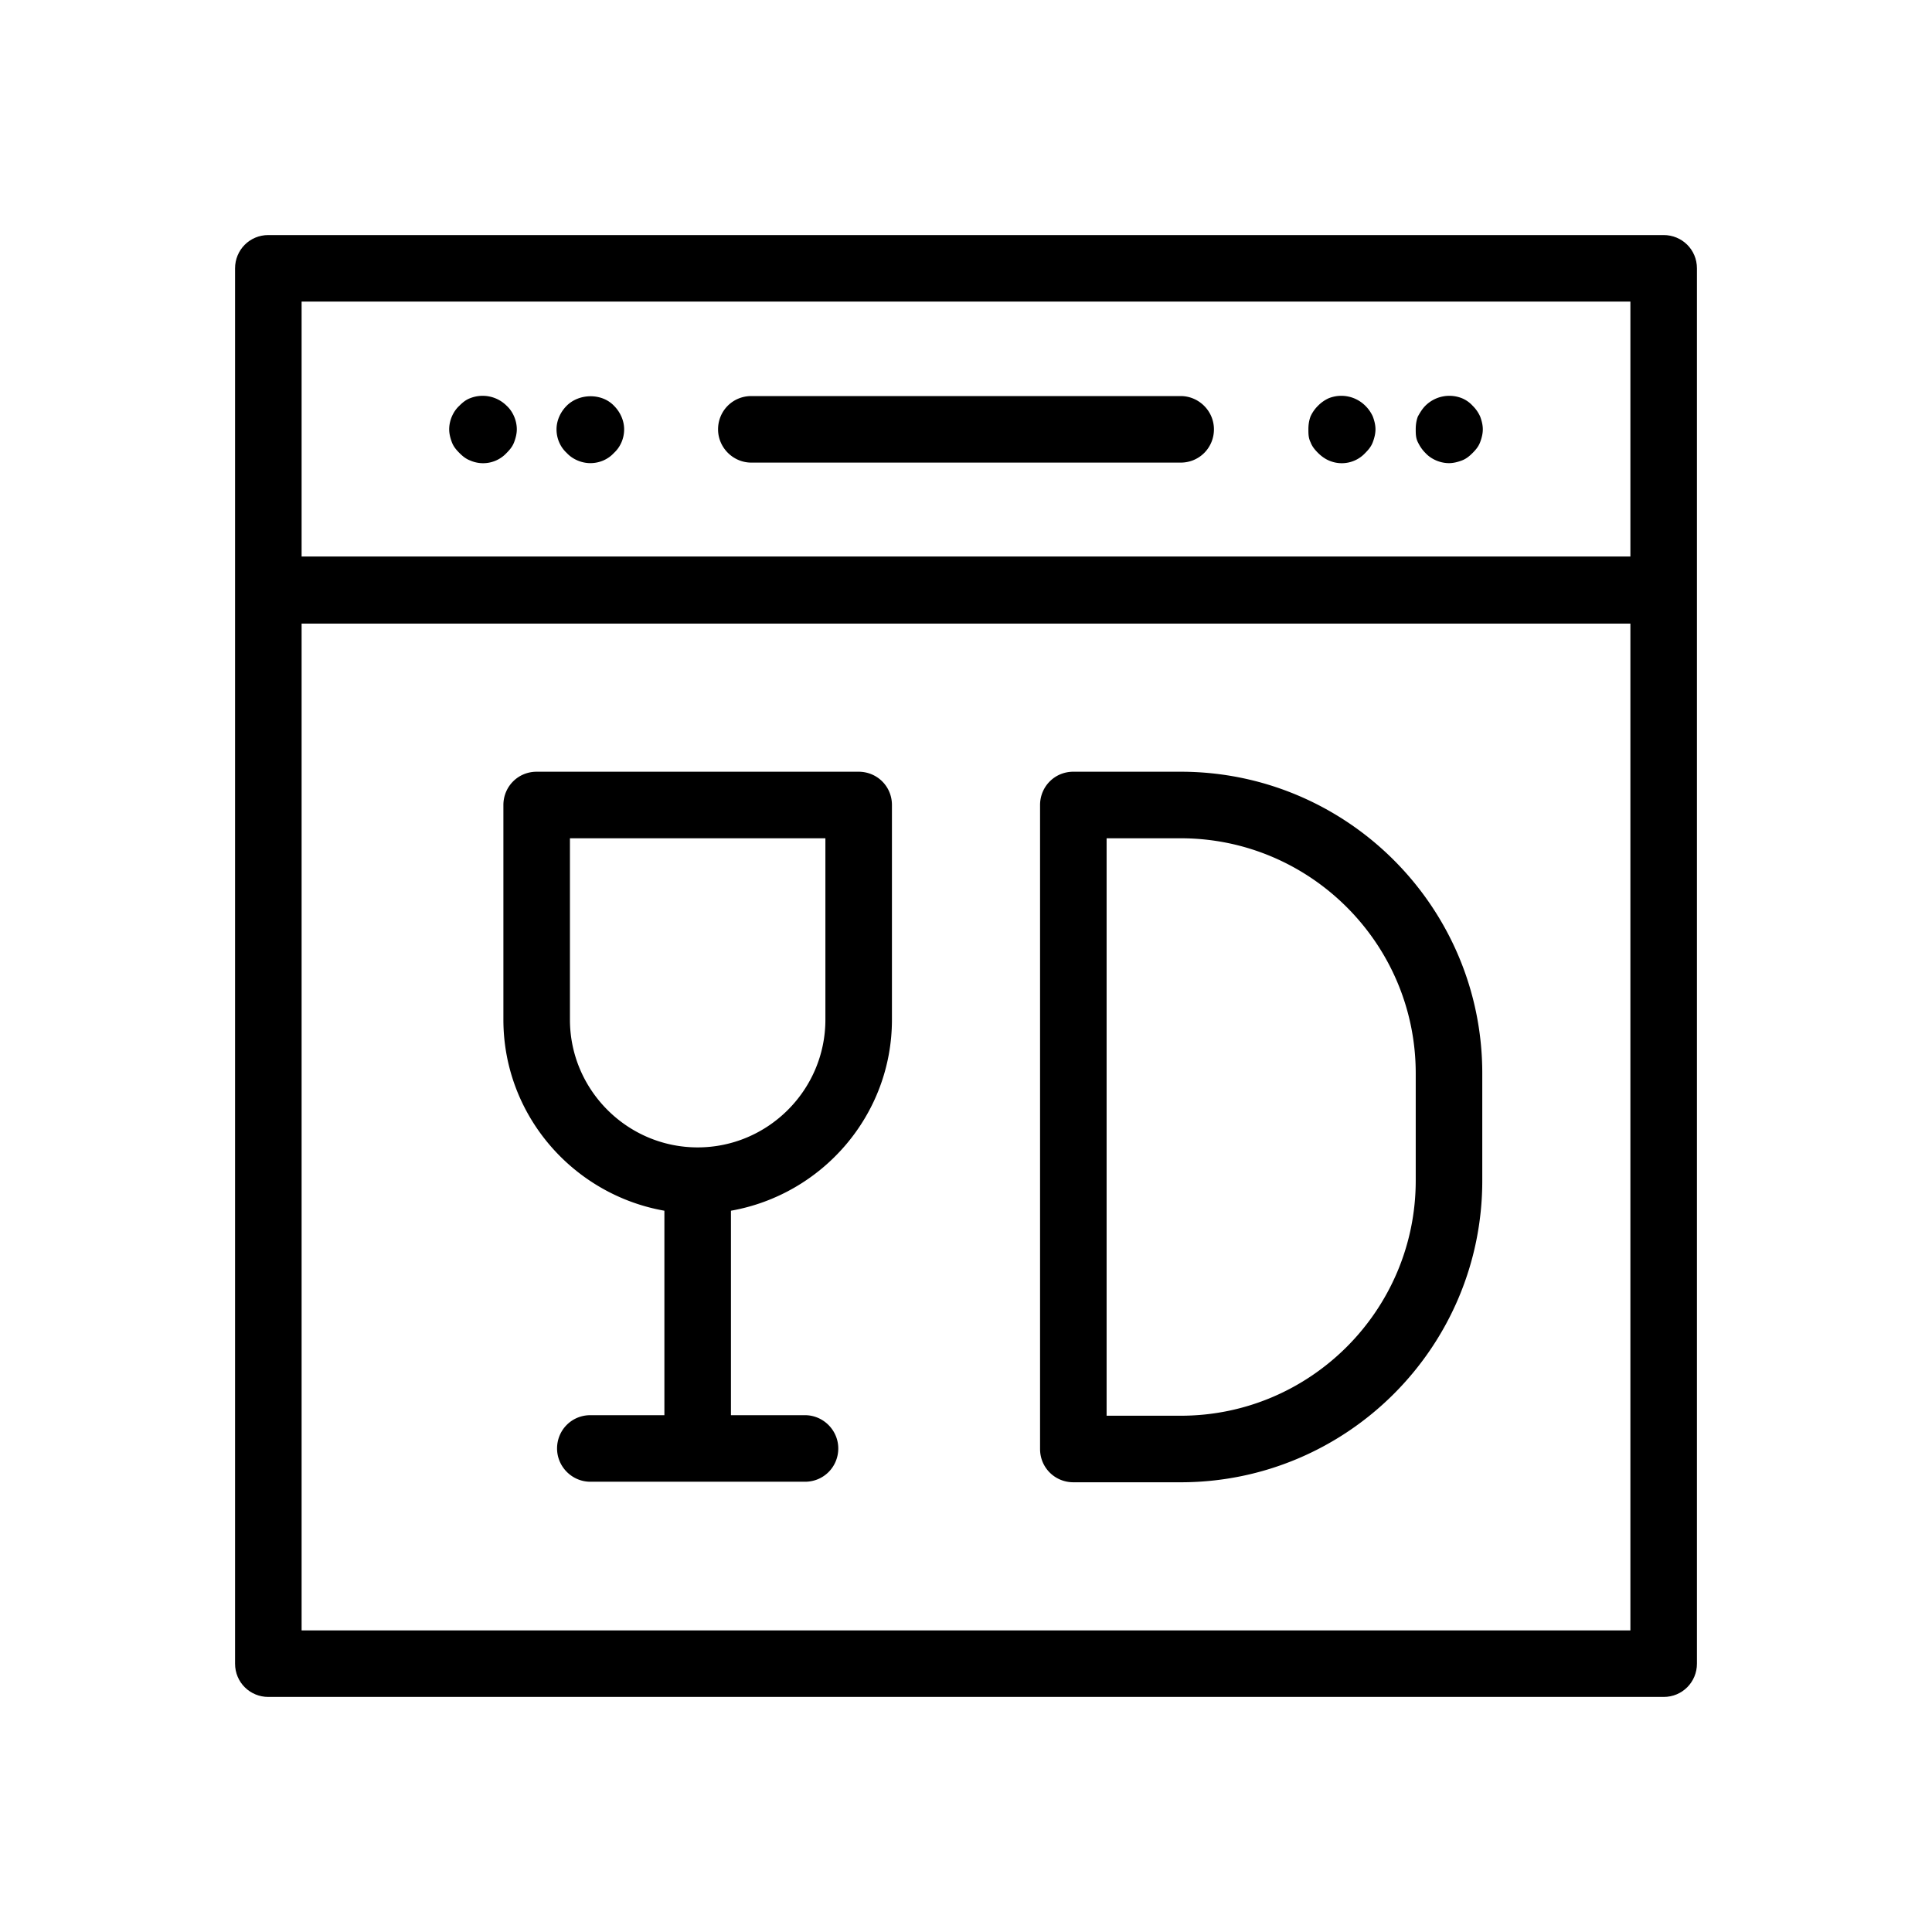 <svg id="uuid-b960df1f-563d-4526-8bb4-5411a52dcb8d" xmlns="http://www.w3.org/2000/svg" viewBox="0 0 36 36">
  <defs>
    <style>
      .uuid-1e32e28e-1d40-4796-a137-7e4b464a8109{stroke-width:0}
    </style>
  </defs>
  <path class="uuid-1e32e28e-1d40-4796-a137-7e4b464a8109" d="M31 4.38H5c-.35 0-.62.28-.62.62v26c0 .35.28.62.62.62h26c.35 0 .62-.28.62-.62V5c0-.35-.28-.62-.62-.62ZM5.62 5.62h24.76v4.75H5.62V5.62Zm24.76 24.76H5.62V11.62h24.76v18.76Z"/>
  <path class="uuid-1e32e28e-1d40-4796-a137-7e4b464a8109" d="M22 7.38h-8c-.35 0-.62.28-.62.62s.28.62.62.62h8c.35 0 .62-.28.62-.62s-.28-.62-.62-.62Zm5.44.18a.558.558 0 0 0-.2-.14.633.633 0 0 0-.68.14c-.06.06-.1.13-.14.2-.03.08-.04.16-.04.24s0 .16.04.24.08.14.14.2c.11.12.28.19.44.19.08 0 .16-.02.24-.05s.14-.08.2-.14.11-.12.14-.2c.03-.08.05-.16.05-.24s-.02-.16-.05-.24a.66.66 0 0 0-.14-.2Zm-2 0a.633.633 0 0 0-.68-.14.66.66 0 0 0-.2.14.66.66 0 0 0-.14.2c-.03.08-.04.16-.04.24s0 .16.04.24c.03.08.08.14.14.2.06.06.13.11.2.14a.597.597 0 0 0 .68-.14c.06-.06.11-.12.14-.2.03-.08.05-.16.05-.24s-.02-.16-.05-.24a.66.66 0 0 0-.14-.2Zm-14.88 0c-.12.12-.19.28-.19.44 0 .17.07.33.19.44.11.12.28.19.44.19.17 0 .33-.07.44-.19.12-.11.19-.27.19-.44 0-.16-.07-.32-.19-.44-.23-.24-.65-.23-.88 0Zm-1.8-.14c-.08.03-.14.08-.2.14-.12.11-.19.28-.19.44 0 .08.02.16.05.24s.08.14.14.2c.06.06.12.11.2.14a.597.597 0 0 0 .68-.14c.06-.06.11-.12.14-.2.03-.08.05-.16.05-.24 0-.16-.07-.33-.19-.44a.633.633 0 0 0-.68-.14ZM20 27.62h2c3.1 0 5.62-2.52 5.62-5.62v-2c0-3.1-2.52-5.62-5.62-5.62h-2c-.35 0-.62.28-.62.62v12c0 .35.28.62.62.62Zm.62-12H22c2.41 0 4.38 1.96 4.38 4.38v2c0 2.41-1.96 4.38-4.38 4.38h-1.38V15.62Zm-8.24 6.94v3.81H11c-.35 0-.62.28-.62.62s.28.62.62.62h4c.35 0 .62-.28.62-.62s-.28-.62-.62-.62h-1.38v-3.81c1.7-.3 3-1.78 3-3.56v-4c0-.35-.28-.62-.62-.62h-6c-.35 0-.62.28-.62.62v4c0 1.78 1.3 3.26 3 3.56Zm-1.75-6.94h4.75V19c0 1.31-1.07 2.38-2.38 2.38s-2.38-1.07-2.38-2.38v-3.38h.01Z"/>
</svg>
